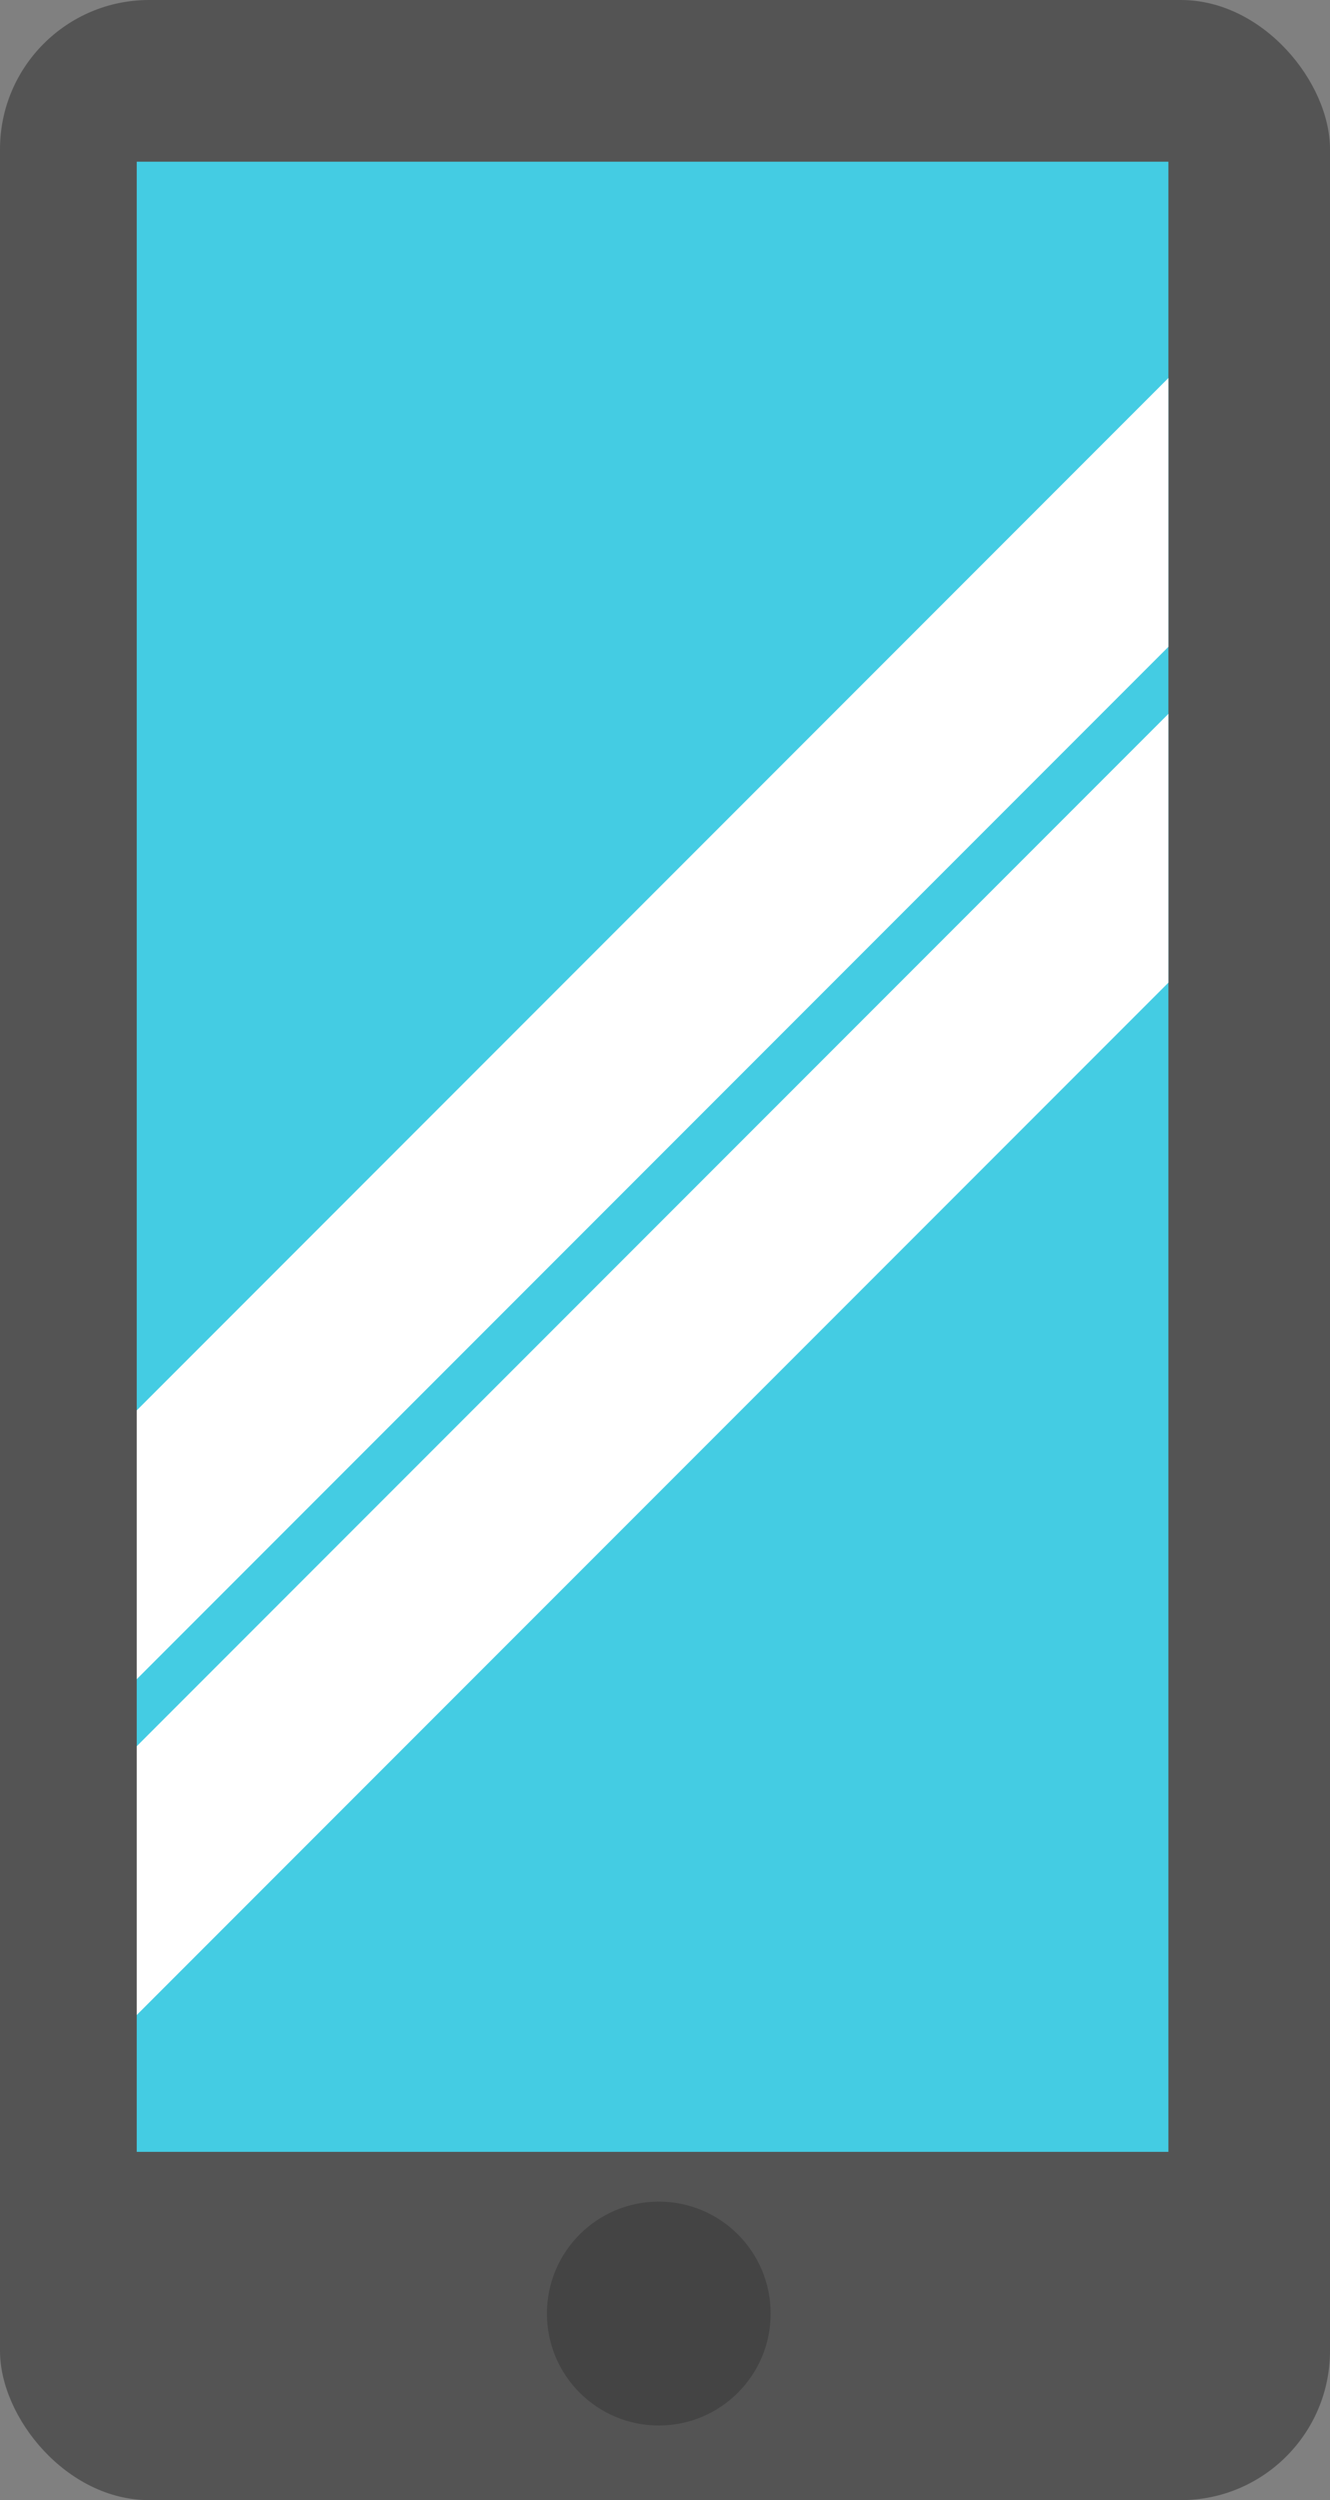 <svg xmlns="http://www.w3.org/2000/svg" width="107" height="201" viewBox="0 0 107 201"><rect x="0" y="0" width="107" height="201" fill="#808080" stroke="none"/><defs><style>.cls-1{fill:#545454;}.cls-2{fill:#44cce3;}.cls-3{fill:#fff;}.cls-4{fill:#444;}</style></defs><title>img-contact</title><g id="Layer_2" data-name="Layer 2"><g id="Layer_1-2" data-name="Layer 1"><rect class="cls-1" width="107" height="201" rx="12" ry="12"/><rect class="cls-2" x="11" y="13" width="83" height="160"/><polygon class="cls-3" points="94 79 94 57.39 11 140.39 11 162 94 79"/><polygon class="cls-3" points="11 113.39 11 135 94 52 94 30.39 11 113.39"/><circle class="cls-4" cx="53" cy="186" r="9"/></g></g></svg>